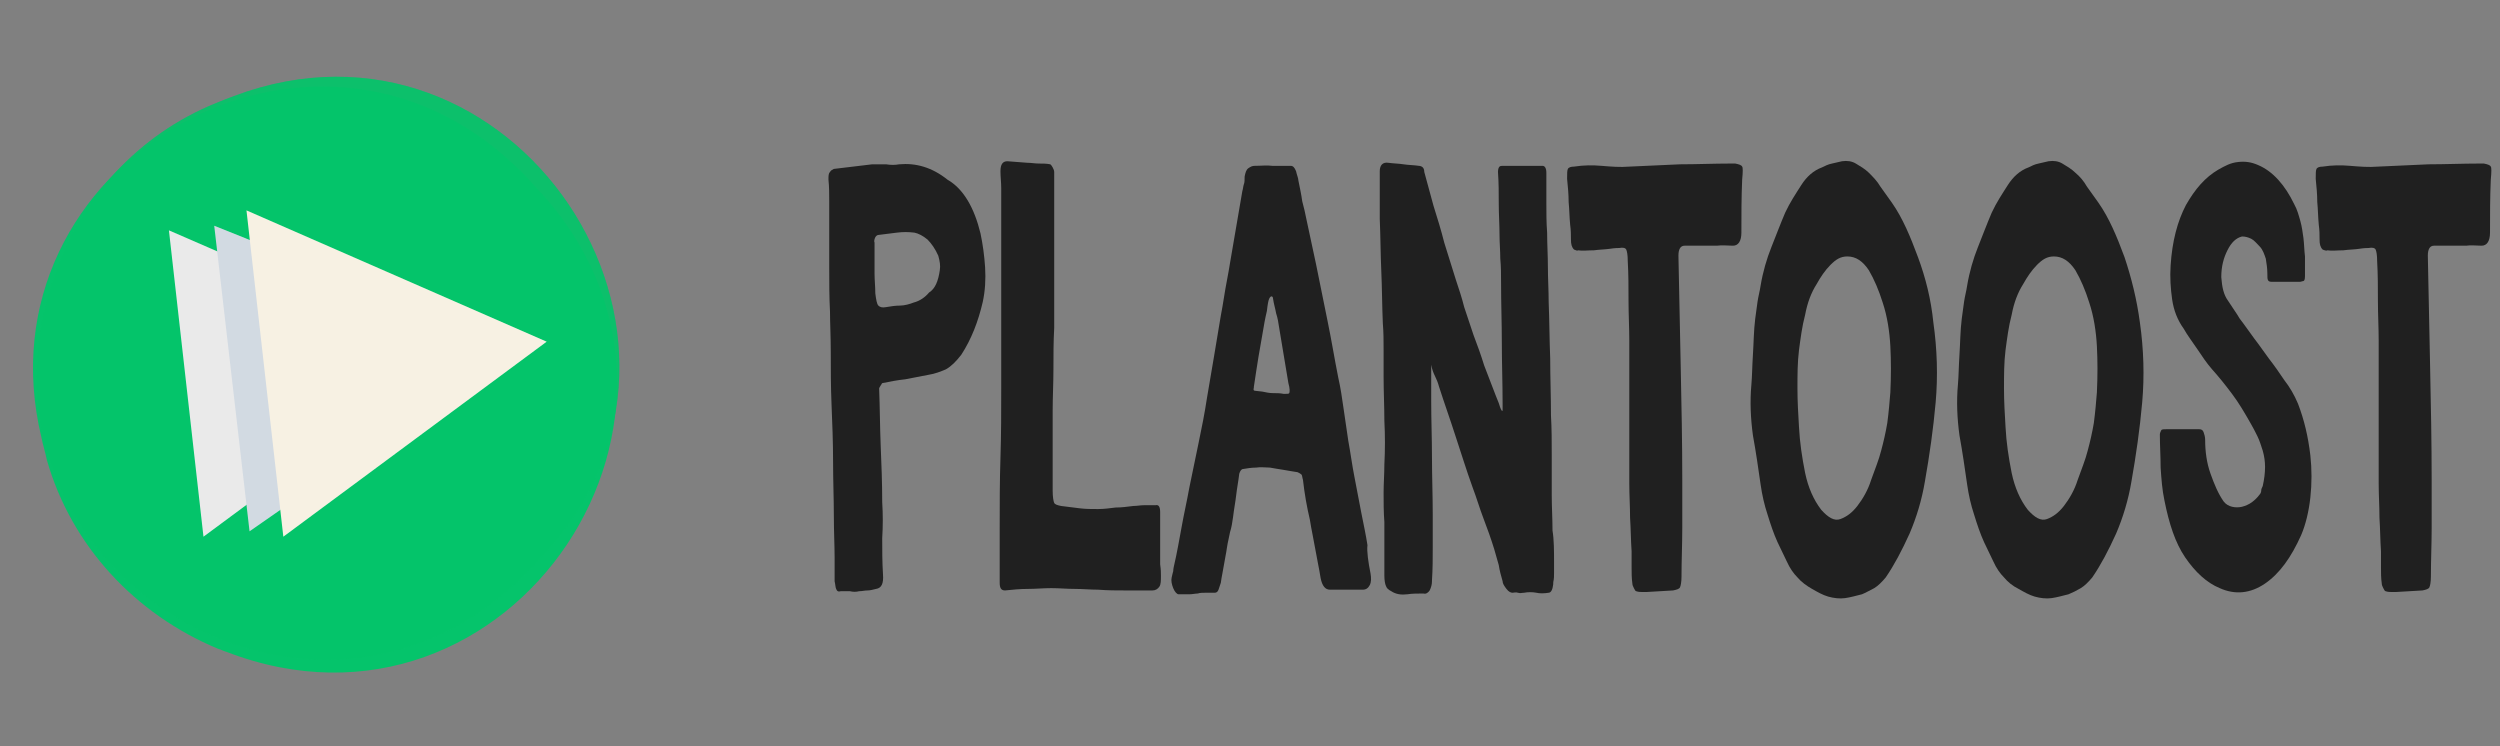 <?xml version="1.0" encoding="utf-8"?>
<!-- Generator: Adobe Illustrator 21.1.0, SVG Export Plug-In . SVG Version: 6.00 Build 0)  -->
<svg version="1.1" id="Layer_1" xmlns="http://www.w3.org/2000/svg" xmlns:xlink="http://www.w3.org/1999/xlink" x="0px" y="0px"
	 viewBox="0 0 325.6 97.2" style="enable-background:new 0 0 325.6 97.2;" xml:space="preserve">
<rect x="0" y="0" width="325.6" height="97.2" fill="#808080" stroke="none"/>
<style type="text/css">
	.st0{opacity:0.75;enable-background:new    ;}
	.st1{fill:#05C46B;}
	.st2{opacity:0.9;fill:#05C46B;enable-background:new    ;}
	.st3{opacity:0.4;fill:#05C46B;enable-background:new    ;}
	.st4{fill:#EAEAEA;}
	.st5{fill:#D2DAE2;}
	.st6{fill:#F7F1E3;}
</style>
<g class="st0">
	<path d="M127.7,30.4c0.3,1.4,0.5,2.9,0.6,4.4c0.1,1.6,0,3.1-0.3,4.5c-0.6,2.6-1.5,4.9-2.8,6.9c-0.7,0.9-1.3,1.5-2,1.9
		c-0.7,0.3-1.5,0.6-2.2,0.7c-1.1,0.2-2,0.4-3.1,0.6c-1,0.1-2,0.3-3,0.5c-0.1,0.1-0.1,0.2-0.2,0.3c-0.1,0.2-0.2,0.3-0.2,0.4
		c0.1,2.5,0.1,5,0.2,7.4s0.2,4.9,0.2,7.4c0.1,1.6,0.1,3.1,0,4.7c0,1.5,0,3.1,0.1,4.7c0.1,1.2-0.2,1.8-0.9,1.9
		c-0.4,0.1-0.8,0.2-1.1,0.2c-0.4,0-0.7,0.1-1.1,0.1c-0.4,0.1-0.8,0.1-1.2,0c-0.4,0-0.8,0-1.2,0c-0.3,0.1-0.5,0-0.6-0.3
		c-0.1-0.2-0.1-0.6-0.2-1c0-0.5,0-1.6,0-3.1s-0.1-3.4-0.1-5.5s-0.1-4.5-0.1-7s-0.1-5-0.2-7.4s-0.1-4.7-0.1-6.8s-0.1-3.9-0.1-5.3
		c-0.1-1.9-0.1-3.8-0.1-5.7s0-3.9,0-5.7c0-1,0-2,0-2.9s0-2-0.1-2.9c0-0.5,0-0.8,0.2-1c0.1-0.2,0.3-0.3,0.5-0.4
		c0.9-0.1,1.6-0.2,2.5-0.3c0.9-0.1,1.6-0.2,2.5-0.3c0.6,0,1.2,0,1.8,0c0.6,0.1,1.2,0.1,1.7,0c2.2-0.2,4.3,0.4,6.3,2
		C125.5,24.6,126.9,27.1,127.7,30.4z M122.4,35.2c0.1-0.6,0-1.2-0.2-1.9c-0.4-0.9-0.9-1.6-1.4-2.1c-0.6-0.5-1.2-0.8-1.7-0.9
		c-0.8-0.1-1.5-0.1-2.3,0s-1.5,0.2-2.4,0.3l0,0c-0.1,0-0.3,0.1-0.4,0.3c-0.1,0.2-0.2,0.5-0.1,0.7c0,0.2,0,0.5,0,0.7s0,0.5,0,0.7
		c0,0.9,0,1.8,0,2.6c0,0.9,0.1,1.7,0.1,2.6c0.1,0.8,0.2,1.4,0.4,1.6c0.2,0.2,0.5,0.3,1,0.2c0.6-0.1,1.2-0.2,1.8-0.2s1.3-0.2,1.8-0.4
		c0.8-0.2,1.5-0.7,2-1.3C121.8,37.6,122.2,36.6,122.4,35.2z"/>
	<path d="M151.2,75c0,0.6,0,1.1-0.2,1.4s-0.5,0.5-0.9,0.5c-1.2,0-2.3,0-3.5,0s-2.3,0-3.6-0.1c-1,0-2-0.1-3-0.1c-1.1,0-2-0.1-3.1-0.1
		c-1,0-2,0.1-3,0.1c-1.1,0-2,0.1-3,0.2c-0.5,0-0.7-0.3-0.7-1v-7.1c0-3.1,0-6.1,0.1-9.2c0.1-3,0.1-6.1,0.1-9.2c0-1.6,0-3.3,0-4.9
		c0-1.6,0-3.2,0-4.8v-14c0-0.7,0-1.5,0-2.2s-0.1-1.5-0.1-2.2c0-0.9,0.3-1.3,0.9-1.3l2.6,0.2c0.5,0,1,0.1,1.5,0.1s1,0,1.5,0.1
		c0.1,0.1,0.2,0.2,0.3,0.4c0.1,0.2,0.2,0.4,0.2,0.6c0,0.7,0,1.4,0,2.2c0,0.7,0,1.5,0,2.2c0,1,0,2,0,2.9s0,1.9,0,2.9
		c0,0.7,0,1.5,0,2.2s0,1.5,0,2.3v5.6c-0.1,1.8-0.1,3.6-0.1,5.4s-0.1,3.6-0.1,5.4c0,0.5,0,1.1,0,1.6s0,1.1,0,1.6c0,1.2,0,2.4,0,3.6
		c0,1.2,0,2.4,0,3.6c0,0.8,0.1,1.4,0.2,1.6c0.1,0.2,0.4,0.3,0.9,0.4c0.8,0.1,1.5,0.2,2.4,0.3c0.8,0.1,1.5,0.1,2.4,0.1
		c0.8,0,1.5-0.1,2.3-0.2c0.8,0,1.5-0.1,2.3-0.2c0.5,0,0.9-0.1,1.4-0.1s1,0,1.5,0c0.4-0.1,0.6,0.2,0.6,0.9v3.8v1.6c0,0.4,0,0.9,0,1.4
		C151.2,74.2,151.2,74.6,151.2,75z"/>
	<path d="M178.5,74.7c0.1,0.6,0.1,1.1-0.1,1.5s-0.5,0.6-0.9,0.6s-0.8,0-1.1,0s-0.6,0-0.9,0s-0.6,0-1,0s-0.8,0-1.3,0
		c-0.6,0-1-0.5-1.2-1.5c-0.2-1.3-0.5-2.6-0.7-3.8c-0.2-1.2-0.5-2.5-0.7-3.8c-0.4-1.7-0.7-3.4-0.9-5.2c-0.1-0.3-0.1-0.6-0.2-0.7
		c-0.1-0.1-0.3-0.2-0.5-0.3c-0.6-0.1-1.3-0.2-1.8-0.3c-0.6-0.1-1.3-0.2-1.8-0.3c-0.6,0-1.2-0.1-1.8,0c-0.6,0-1.2,0.1-1.8,0.2
		c-0.2,0.1-0.3,0.3-0.4,0.6c-0.1,0.9-0.3,1.9-0.4,2.8c-0.1,0.9-0.3,1.9-0.4,2.8c-0.1,0.7-0.2,1.4-0.4,2c-0.1,0.6-0.3,1.3-0.4,2
		c-0.1,0.8-0.3,1.6-0.4,2.3c-0.1,0.7-0.3,1.5-0.4,2.3c-0.1,0.3-0.2,0.6-0.3,0.9s-0.3,0.4-0.5,0.4c-0.4,0-0.8,0-1.2,0s-0.7,0-1,0.1
		c-0.3,0-0.7,0.1-1.1,0.1s-0.9,0-1.4,0c-0.2,0-0.5-0.3-0.7-0.8s-0.3-1-0.2-1.4c0.1-0.5,0.2-0.8,0.2-0.8s0-0.3,0.1-0.7
		c0.4-1.7,0.7-3.5,1-5.1c0.3-1.7,0.7-3.4,1-5.1c0.4-1.9,0.8-3.9,1.2-5.8c0.4-1.9,0.8-3.9,1.1-5.9c0.3-1.7,0.6-3.5,0.9-5.3
		c0.3-1.8,0.6-3.6,0.9-5.4c0.3-1.5,0.5-3.1,0.8-4.6s0.5-3,0.8-4.6c0.2-1.2,0.4-2.4,0.6-3.5c0.2-1.2,0.4-2.4,0.6-3.5
		c0.1-0.3,0.1-0.6,0.2-0.9c0.1-0.2,0.1-0.6,0.1-1c0.1-0.5,0.2-0.9,0.5-1.1s0.5-0.3,0.8-0.3c0.9,0,1.6-0.1,2.3,0c0.7,0,1.5,0,2.4,0
		c0.3,0,0.5,0.2,0.7,0.7c0.1,0.5,0.3,0.9,0.3,1.2c0.2,1,0.4,1.9,0.5,2.7c0.2,0.7,0.4,1.6,0.6,2.6c0.2,0.9,0.4,1.9,0.6,2.8
		c0.2,0.9,0.4,1.9,0.6,2.8c0.5,2.5,1,5,1.5,7.4s0.9,4.9,1.4,7.4c0.3,1.3,0.5,2.7,0.7,4.1c0.2,1.4,0.4,2.7,0.6,4.1
		c0.3,1.6,0.5,3.2,0.8,4.7s0.6,3.1,0.9,4.7c0.3,1.5,0.6,2.9,0.8,4.2C178,71.8,178.2,73.2,178.5,74.7z M167.2,51.3
		c0.4,0,0.7,0,0.7-0.1c0.1-0.1,0.1-0.6-0.1-1.3c-0.2-1.2-0.4-2.4-0.6-3.6c-0.2-1.2-0.4-2.4-0.6-3.6c-0.1-0.7-0.2-1.3-0.4-1.9
		c-0.1-0.6-0.3-1.2-0.4-1.9c0-0.2-0.1-0.3-0.2-0.3c-0.1,0-0.2,0.1-0.3,0.3s-0.2,0.7-0.3,1.6c-0.1,0.4-0.2,0.9-0.3,1.4l-0.8,4.6
		c-0.1,0.6-0.2,1.3-0.3,1.9c-0.1,0.6-0.2,1.3-0.3,2v0.1c-0.1,0.3,0,0.4,0.2,0.4l0.9,0.1c0.5,0.1,0.9,0.2,1.4,0.2
		C166.3,51.2,166.7,51.2,167.2,51.3z"/>
	<path d="M202.4,73.4c0,0.4,0,0.8,0,1.2s0,0.8-0.1,1.2c0,0.2,0,0.4-0.1,0.8s-0.3,0.6-0.5,0.6c-0.6,0.1-1.2,0.1-1.6,0
		c-0.5-0.1-1.1-0.1-1.6,0c-0.3,0-0.5,0.1-0.8,0s-0.5,0-0.7,0s-0.5-0.1-0.8-0.5s-0.5-0.7-0.5-1c-0.2-0.7-0.4-1.4-0.5-2.1
		c-0.2-0.7-0.4-1.4-0.6-2.1c-0.4-1.3-0.9-2.7-1.4-4s-0.9-2.7-1.4-4c-0.8-2.2-1.5-4.5-2.2-6.6c-0.7-2.2-1.5-4.4-2.2-6.6
		c-0.1-0.4-0.3-0.9-0.5-1.3c-0.2-0.4-0.4-0.9-0.5-1.5c0,0.8,0,1.7,0,2.4c0,0.8,0,1.5,0,2.3c0,2.5,0.1,4.9,0.1,7.4
		c0,2.4,0.1,4.9,0.1,7.4c0,1.4,0,2.9,0,4.3s0,2.8-0.1,4.3v0.1c0,0.4-0.1,0.8-0.3,1.2c-0.2,0.3-0.5,0.5-0.8,0.4c-0.7,0-1.5,0-2.1,0.1
		c-0.8,0.1-1.5,0-2.1-0.4c-0.4-0.2-0.6-0.4-0.7-0.7c-0.1-0.2-0.2-0.7-0.2-1.3c0-1.1,0-2.3,0-3.5s0-2.3,0-3.5
		c-0.1-1.3-0.1-2.6-0.1-3.8c0-1.2,0.1-2.5,0.1-3.7c0.1-1.9,0.1-3.8,0-5.7c0-1.9-0.1-3.8-0.1-5.7c0-1.1,0-2.3,0-3.5s0-2.3-0.1-3.5
		c-0.1-2.3-0.1-4.6-0.2-6.8s-0.1-4.5-0.2-6.8c0-1,0-2,0-3.1s0-2.1,0-3.1c0-0.8,0.4-1.2,1.1-1.1s1.4,0.1,2,0.2s1.4,0.1,2,0.2
		c0.2,0,0.4,0.1,0.5,0.2s0.2,0.3,0.2,0.6c0.2,0.7,0.4,1.5,0.6,2.2c0.2,0.7,0.4,1.5,0.6,2.2c0.5,1.6,1,3.2,1.4,4.8
		c0.5,1.6,1,3.2,1.5,4.8c0.4,1.2,0.8,2.4,1.1,3.6c0.4,1.2,0.8,2.4,1.2,3.6c0.5,1.3,1,2.7,1.4,4c0.5,1.3,1,2.6,1.5,3.9
		c0.1,0.3,0.3,0.7,0.4,1s0.2,0.7,0.4,1h0.1v-1c0-2.6-0.1-5.2-0.1-7.8s-0.1-5.2-0.1-7.9c0-1,0-2.1-0.1-3.1c0-1-0.1-2.1-0.1-3.1
		c0-1.3-0.1-2.7-0.1-4.1s0-2.7-0.1-4.1c0-0.4,0.1-0.6,0.2-0.7c0.1-0.1,0.3-0.1,0.5-0.1c0.4,0,0.8,0,1.2,0s0.8,0,1.2,0h2.7
		c0.3,0,0.5,0.3,0.5,0.9c0,1.3,0,2.6,0,3.9s0,2.6,0.1,3.9c0,1.5,0.1,3,0.1,4.5s0.1,3,0.1,4.5c0.1,2.5,0.1,4.9,0.2,7.4
		c0,2.4,0.1,4.9,0.1,7.4c0.1,1.7,0.1,3.5,0.1,5.2s0,3.4,0,5.2c0,1.5,0.1,3.1,0.1,4.6C202.4,70.3,202.4,71.8,202.4,73.4z"/>
	<path d="M205,32.5c-0.3-0.3-0.4-0.7-0.4-1.3s0-1.2-0.1-1.9c-0.1-1-0.1-2-0.2-3c0-1-0.1-2-0.2-3c0-0.7,0-1.1,0.1-1.3
		c0.1-0.2,0.4-0.3,0.8-0.3c1.3-0.2,2.4-0.2,3.6-0.1c1.2,0.1,2.4,0.2,3.6,0.1c2.2-0.1,4.4-0.2,6.6-0.3c2.2,0,4.4-0.1,6.6-0.1h0.6
		c0.5,0.1,0.8,0.2,0.9,0.4c0.1,0.1,0.1,0.7,0,1.7c-0.1,2.3-0.1,4.6-0.1,6.9c0,1.1-0.4,1.7-1.1,1.7c-0.7,0-1.4-0.1-2.1,0
		c-0.7,0-1.4,0-2,0c-0.4,0-0.7,0-1.1,0s-0.7,0-1.1,0c-0.5,0-0.8,0.4-0.8,1.3c0.1,4.9,0.2,9.7,0.3,14.6s0.2,9.7,0.2,14.6
		c0,2.1,0,4.3,0,6.3c0,2.1-0.1,4.2-0.1,6.3c0,0.7-0.1,1.2-0.2,1.4c-0.1,0.2-0.4,0.3-0.9,0.4l-3.4,0.2c-0.2,0-0.5,0-0.7,0
		s-0.4,0-0.7-0.1c-0.1,0-0.2-0.2-0.3-0.4c-0.1-0.2-0.2-0.4-0.2-0.6c-0.1-0.7-0.1-1.4-0.1-2.1s0-1.4,0-2.1c-0.1-1.4-0.1-2.9-0.2-4.4
		c0-1.5-0.1-2.9-0.1-4.4c0-3.1,0-6.2,0-9.3s0-6.2,0-9.3c0-1.7-0.1-3.5-0.1-5.2s0-3.5-0.1-5.2c0-0.8-0.1-1.3-0.2-1.5
		s-0.4-0.3-0.9-0.2c-0.1,0-0.6,0-1.2,0.1c-0.7,0.1-1.4,0.1-2.1,0.2c-0.8,0-1.5,0.1-2.1,0C205.5,32.7,205.2,32.6,205,32.5z"/>
	<path d="M251.8,42c0.5,3.5,0.6,7,0.3,10.4s-0.8,6.9-1.4,10.3c-0.4,2.4-1.1,4.7-2,6.8c-1,2.2-2,4.1-3.1,5.7c-0.5,0.6-1,1.1-1.5,1.4
		c-0.6,0.3-1.1,0.6-1.6,0.8c-0.8,0.2-1.5,0.4-2.2,0.5s-1.5,0-2.2-0.2s-1.4-0.6-2.1-1s-1.4-0.9-1.9-1.5c-0.5-0.5-1-1.2-1.4-2.1
		c-0.4-0.8-0.8-1.7-1.2-2.5c-0.5-1.1-0.9-2.3-1.3-3.6c-0.4-1.2-0.7-2.5-0.9-3.9c-0.3-2.1-0.6-4.2-1-6.4c-0.3-2.2-0.4-4.4-0.2-6.6
		c0.1-1.1,0.1-2.4,0.2-3.9c0.1-1.5,0.1-3.1,0.3-4.7c0.1-0.7,0.2-1.5,0.3-2.2s0.3-1.4,0.4-2.1c0.3-1.8,0.8-3.5,1.4-5s1.2-3.1,1.8-4.5
		c0.6-1.3,1.4-2.5,2.1-3.6s1.6-1.9,2.7-2.3c0.4-0.2,0.8-0.4,1.3-0.5c0.4-0.1,0.9-0.2,1.3-0.3c0.7-0.1,1.3,0,1.8,0.3s1.2,0.7,1.7,1.2
		s1.1,1.1,1.5,1.8c0.5,0.7,1,1.4,1.5,2.1c1.4,2,2.4,4.4,3.4,7.1S251.5,39,251.8,42z M246.2,51.1c0.1-2.1,0.1-4.1,0-6s-0.4-3.9-1-5.7
		c-0.5-1.6-1.1-3-1.8-4.2c-0.8-1.2-1.7-1.8-2.8-1.8c-0.9,0-1.5,0.4-2.2,1.1c-0.7,0.7-1.3,1.6-1.8,2.5c-0.7,1.1-1.2,2.4-1.5,4
		c-0.4,1.5-0.6,3.1-0.8,4.6c-0.2,1.6-0.2,3.3-0.2,5s0.1,3.3,0.2,5c0.1,2,0.4,4,0.8,6c0.4,1.9,1.1,3.5,2.1,4.8c0.9,1,1.7,1.5,2.5,1.2
		s1.5-0.8,2.2-1.7c0.7-0.9,1.4-2.1,1.8-3.4c0.5-1.4,1-2.6,1.3-3.8c0.3-1.1,0.6-2.4,0.8-3.6C246,53.6,246.1,52.3,246.2,51.1z"/>
	<path d="M278.7,42c0.5,3.5,0.6,7,0.3,10.4c-0.3,3.4-0.8,6.9-1.4,10.3c-0.4,2.4-1.1,4.7-2,6.8c-1,2.2-2,4.1-3.1,5.7
		c-0.5,0.6-1,1.1-1.5,1.4s-1.1,0.6-1.6,0.8c-0.8,0.2-1.5,0.4-2.2,0.5s-1.5,0-2.2-0.2s-1.4-0.6-2.1-1c-0.8-0.4-1.4-0.9-1.9-1.5
		c-0.5-0.5-1-1.2-1.4-2.1c-0.4-0.8-0.8-1.7-1.2-2.5c-0.5-1.1-0.9-2.3-1.3-3.6c-0.4-1.2-0.7-2.5-0.9-3.9c-0.3-2.1-0.6-4.2-1-6.4
		c-0.3-2.2-0.4-4.4-0.2-6.6c0.1-1.1,0.1-2.4,0.2-3.9c0.1-1.5,0.1-3.1,0.3-4.7c0.1-0.7,0.2-1.5,0.3-2.2s0.3-1.4,0.4-2.1
		c0.3-1.8,0.8-3.5,1.4-5s1.2-3.1,1.8-4.5c0.6-1.3,1.4-2.5,2.1-3.6s1.6-1.9,2.7-2.3c0.4-0.2,0.8-0.4,1.3-0.5c0.4-0.1,0.9-0.2,1.3-0.3
		c0.7-0.1,1.3,0,1.8,0.3s1.2,0.7,1.7,1.2c0.6,0.5,1.1,1.1,1.5,1.8c0.5,0.7,1,1.4,1.5,2.1c1.4,2,2.4,4.4,3.4,7.1
		C277.6,36.2,278.3,39,278.7,42z M273.1,51.1c0.1-2.1,0.1-4.1,0-6s-0.4-3.9-1-5.7c-0.5-1.6-1.1-3-1.8-4.2c-0.8-1.2-1.7-1.8-2.8-1.8
		c-0.9,0-1.5,0.4-2.2,1.1c-0.7,0.7-1.3,1.6-1.8,2.5c-0.7,1.1-1.2,2.4-1.5,4c-0.4,1.5-0.6,3.1-0.8,4.6c-0.2,1.6-0.2,3.3-0.2,5
		s0.1,3.3,0.2,5c0.1,2,0.4,4,0.8,6c0.4,1.9,1.1,3.5,2.1,4.8c0.9,1,1.7,1.5,2.5,1.2s1.5-0.8,2.2-1.7c0.7-0.9,1.4-2.1,1.8-3.4
		c0.5-1.4,1-2.6,1.3-3.8c0.3-1.1,0.6-2.4,0.8-3.6C272.9,53.6,273,52.3,273.1,51.1z"/>
	<path d="M300.9,59.3c0.2,1.8,0.2,3.7,0,5.5s-0.6,3.5-1.2,4.9c-1.3,2.9-2.8,5-4.7,6.3s-3.9,1.5-5.9,0.6c-1.7-0.7-3.2-2.1-4.5-4
		s-2.1-4.4-2.7-7.4c-0.3-1.4-0.4-2.8-0.5-4.3c0-1.4-0.1-2.9-0.1-4.3c0-0.2,0.1-0.4,0.2-0.6c0.1-0.1,0.4-0.1,0.7-0.1
		c0.7,0,1.5,0,2.1,0c0.7,0,1.5,0,2.1,0c0.3,0,0.5,0.1,0.6,0.4c0.1,0.3,0.2,0.6,0.2,1c0,1.5,0.2,3,0.7,4.4s1,2.6,1.7,3.6
		c0.3,0.4,0.7,0.6,1.1,0.7s0.9,0.1,1.3,0s0.9-0.3,1.3-0.6c0.4-0.3,0.7-0.6,1-1c0.1-0.1,0.2-0.3,0.2-0.5c0-0.2,0.1-0.4,0.2-0.6
		c0.2-0.9,0.3-1.7,0.3-2.5c0-0.7-0.1-1.4-0.3-2.1c-0.2-0.6-0.4-1.3-0.7-1.9c-0.3-0.6-0.6-1.2-0.9-1.7c-0.8-1.4-1.5-2.6-2.4-3.8
		s-1.7-2.2-2.6-3.2c-0.7-0.8-1.3-1.7-1.9-2.6c-0.6-0.9-1.3-1.8-1.8-2.7c-0.8-1.1-1.3-2.4-1.5-3.8c-0.2-1.4-0.3-2.9-0.2-4.4
		c0.2-3.2,0.9-5.8,2-7.9c1.2-2.1,2.5-3.6,4.2-4.6c0.9-0.5,1.6-0.9,2.6-1c0.9-0.1,1.7,0,2.6,0.4c1.9,0.8,3.5,2.6,4.7,5.1
		c0.4,0.7,0.6,1.5,0.8,2.2s0.3,1.5,0.4,2.2c0.1,0.8,0.1,1.6,0.2,2.4c0,0.8,0,1.7,0,2.6c0,0.4-0.1,0.6-0.2,0.6s-0.3,0.1-0.4,0.1h-1.9
		h-1.9c-0.2,0-0.4-0.1-0.4-0.2c-0.1-0.1-0.1-0.4-0.1-0.9c0-0.6-0.1-1.3-0.2-1.9c-0.2-0.6-0.4-1.2-0.8-1.6c-0.4-0.4-0.7-0.8-1.1-1
		s-0.8-0.3-1.2-0.3c-0.8,0.2-1.4,0.8-1.9,1.8s-0.8,2.1-0.8,3.5c0.1,1.3,0.3,2.3,0.9,3.1c0.5,0.8,1.1,1.6,1.5,2.3
		c0.7,0.9,1.3,1.8,1.9,2.6c0.7,0.9,1.3,1.8,1.9,2.6c0.7,0.9,1.4,1.9,2,2.8c0.7,0.9,1.3,1.9,1.8,3.1
		C300.1,54.7,300.6,56.8,300.9,59.3z"/>
	<path d="M302.5,32.5c-0.3-0.3-0.4-0.7-0.4-1.3s0-1.2-0.1-1.9c-0.1-1-0.1-2-0.2-3c0-1-0.1-2-0.2-3c0-0.7,0-1.1,0.1-1.3
		c0.1-0.2,0.4-0.3,0.8-0.3c1.3-0.2,2.4-0.2,3.6-0.1s2.4,0.2,3.6,0.1c2.2-0.1,4.4-0.2,6.6-0.3c2.2,0,4.4-0.1,6.6-0.1h0.6
		c0.5,0.1,0.8,0.2,0.9,0.4c0.1,0.1,0.1,0.7,0,1.7c-0.1,2.3-0.1,4.6-0.1,6.9c0,1.1-0.4,1.7-1.1,1.7s-1.4-0.1-2,0c-0.7,0-1.4,0-2,0
		c-0.4,0-0.7,0-1.1,0s-0.7,0-1.1,0c-0.5,0-0.8,0.4-0.8,1.3c0.1,4.9,0.2,9.7,0.3,14.6s0.2,9.7,0.2,14.6c0,2.1,0,4.3,0,6.3
		s-0.1,4.2-0.1,6.3c0,0.7-0.1,1.2-0.2,1.4c-0.1,0.2-0.4,0.3-0.9,0.4l-3.4,0.2c-0.2,0-0.5,0-0.7,0s-0.4,0-0.7-0.1
		c-0.1,0-0.2-0.2-0.3-0.4c-0.1-0.2-0.2-0.4-0.2-0.6c-0.1-0.7-0.1-1.4-0.1-2.1s0-1.4,0-2.1c-0.1-1.4-0.1-2.9-0.2-4.4
		c0-1.5-0.1-2.9-0.1-4.4c0-3.1,0-6.2,0-9.3s0-6.2,0-9.3c0-1.7-0.1-3.5-0.1-5.2s0-3.5-0.1-5.2c0-0.8-0.1-1.3-0.2-1.5
		s-0.4-0.3-0.9-0.2c-0.1,0-0.6,0-1.2,0.1s-1.4,0.1-2.1,0.2c-0.8,0-1.5,0.1-2.1,0C303.1,32.7,302.7,32.6,302.5,32.5z"/>
</g>
<g>
	<g>
		<g>
			<path class="st1" d="M6.1,59.9c-0.2-1-0.5-1.9-0.7-2.9C-3.2,21.3,40.5-3.8,67.1,21.6c1,0.9,1.9,1.9,2.8,2.9
				c27.3,28.9-3.3,74.7-40.4,60.4c-0.4-0.1-0.7-0.3-1.1-0.4C17.6,80,9.3,71.1,6.1,59.9z"/>
			<path class="st2" d="M6.9,36.5c-0.2,0.5-0.3,1-0.5,1.5c-10.8,37,34.8,64.1,62,36.8c0.8-0.8,1.6-1.7,2.4-2.5
				C97,43.8,66.7-1.1,30.5,12.5c-0.8,0.3-1.6,0.6-2.3,0.9C18,17.5,10.2,26,6.9,36.5z"/>
			<path class="st3" d="M6.9,36.5c-0.2,0.5-0.3,1-0.5,1.5c-10.8,37,34.8,64.1,62,36.8c0.8-0.8,1.6-1.7,2.4-2.5
				C97,43.8,66.7-1.1,30.5,12.5c-0.8,0.3-1.6,0.6-2.3,0.9C18,17.5,10.2,26,6.9,36.5z"/>
		</g>
	</g>
</g>
<polygon class="st4" points="22,30 58.8,46 26.5,69.9 "/>
<polygon class="st5" points="27.9,29.4 67.1,45.1 32.5,69.2 "/>
<polygon class="st6" points="32.1,27.4 71.2,44.5 36.9,69.9 "/>
</svg>
